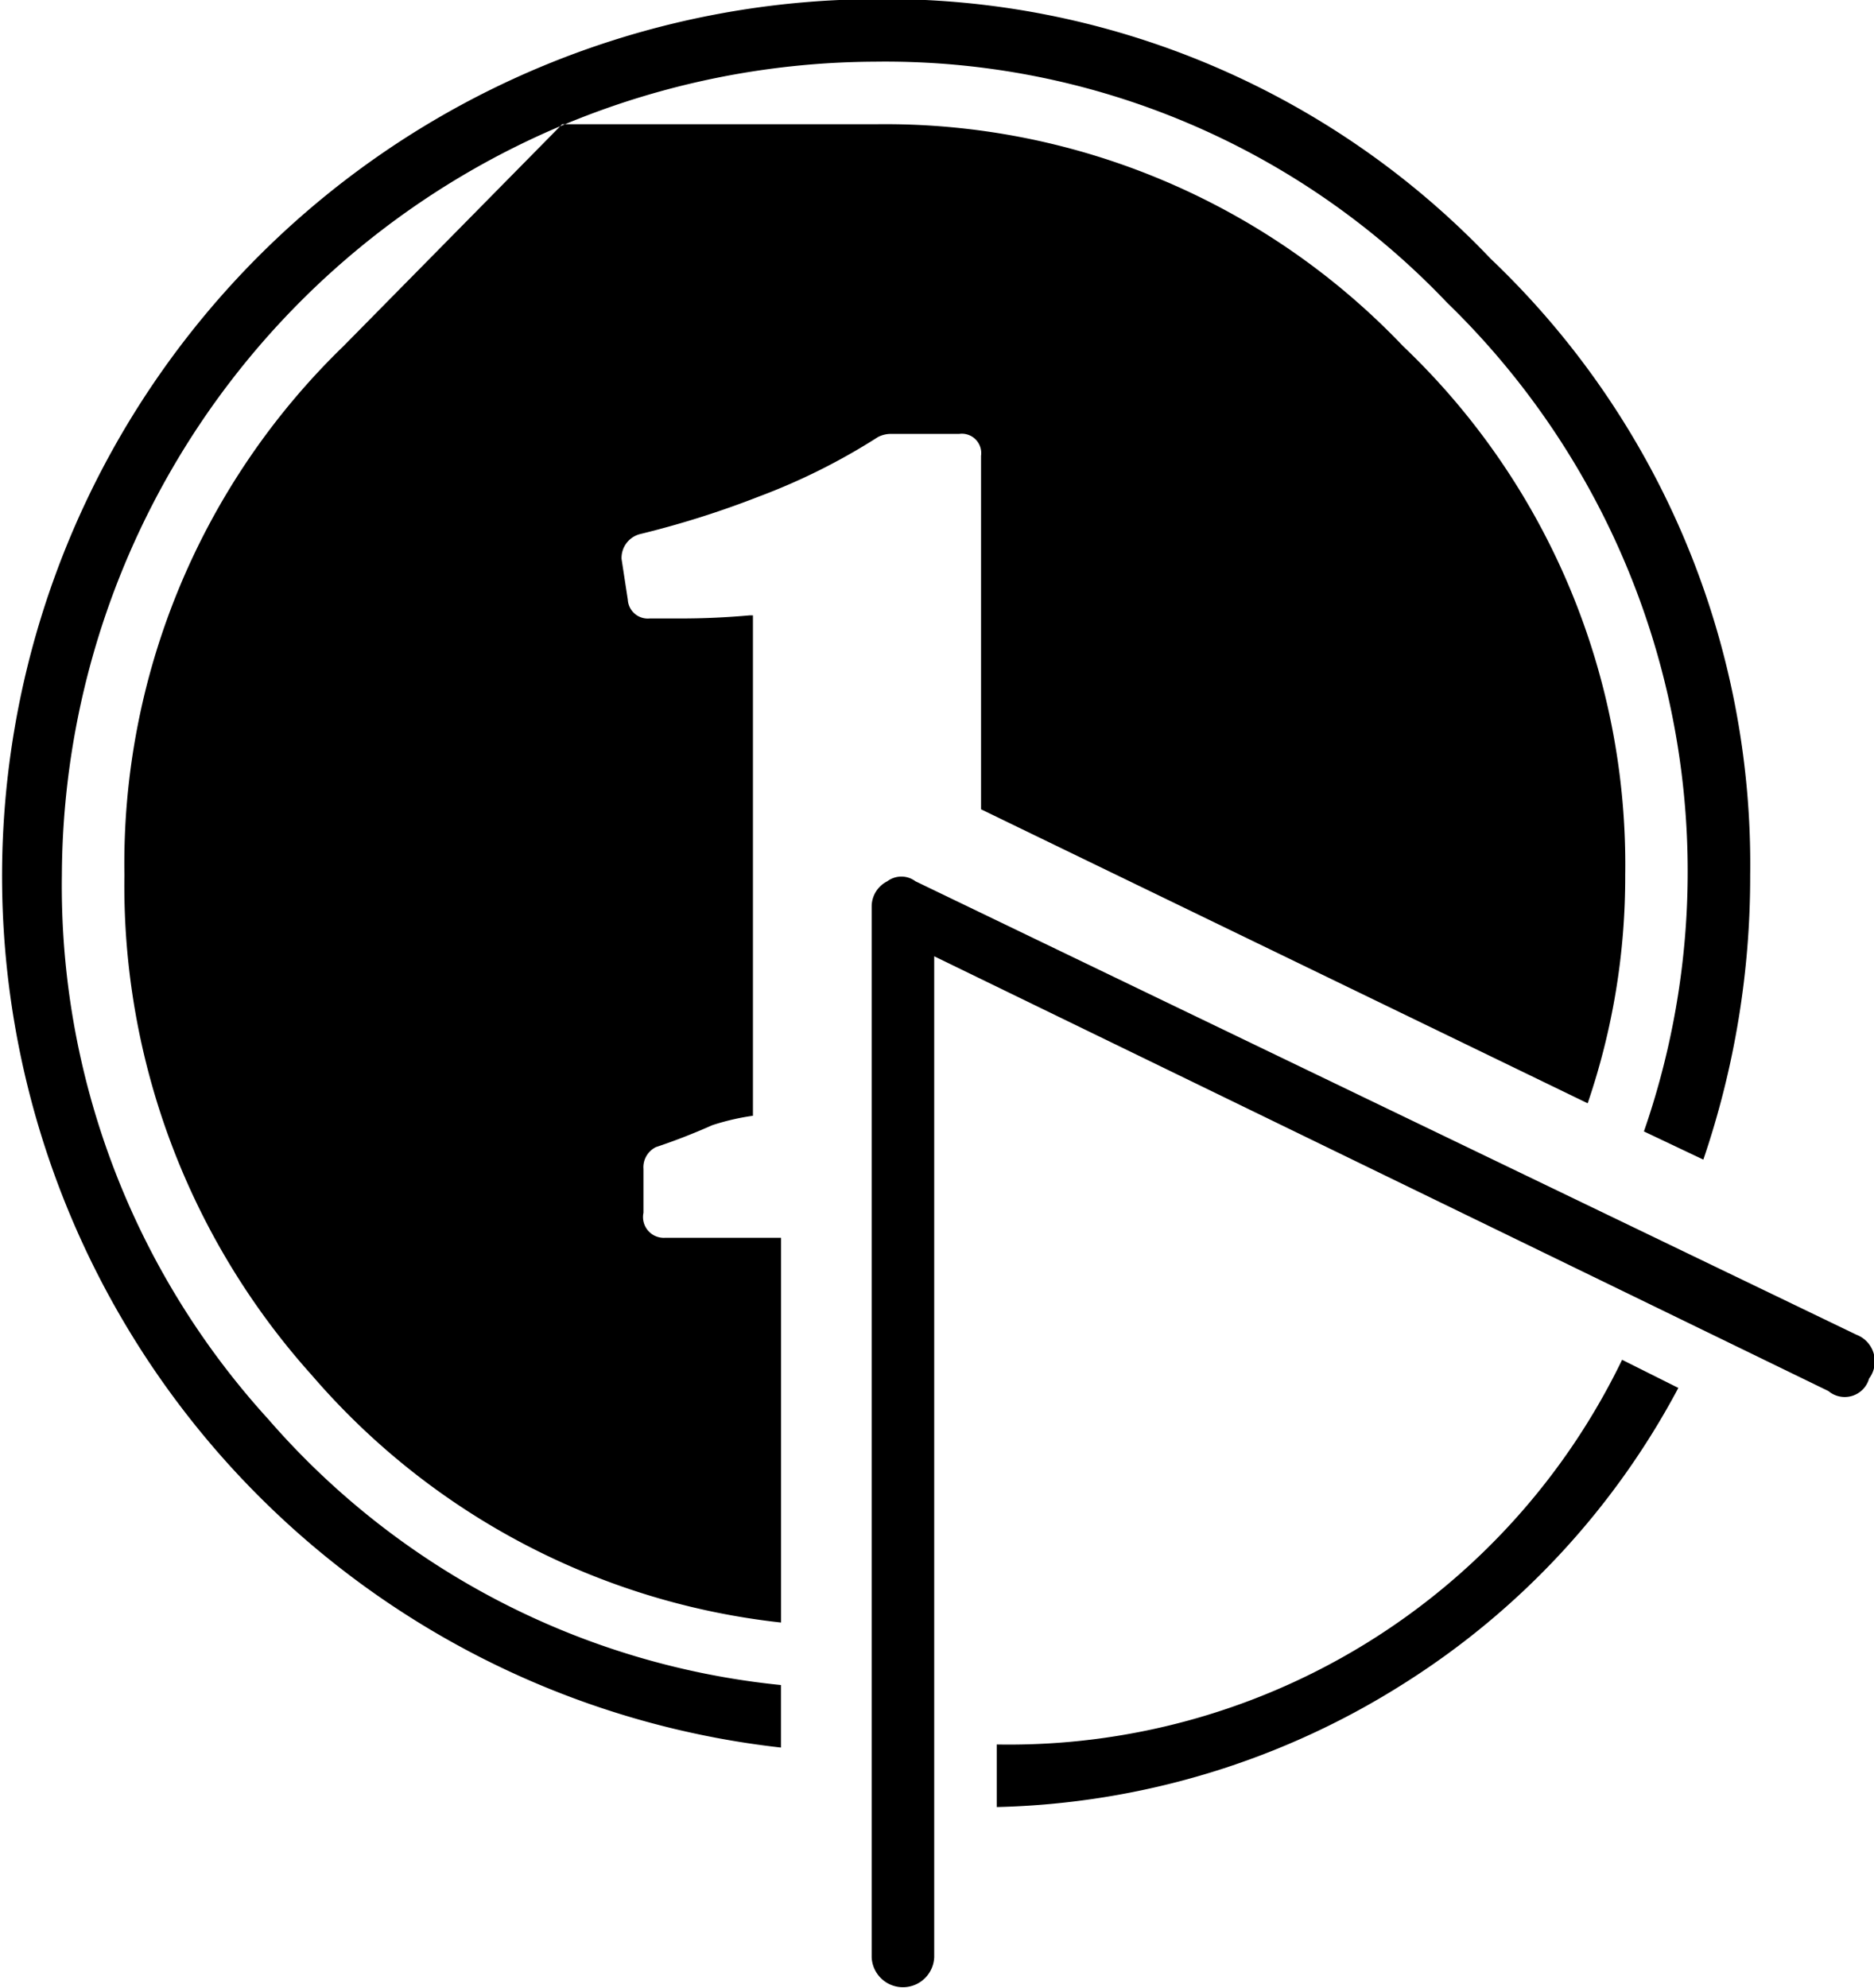 <svg xmlns="http://www.w3.org/2000/svg" width="34.25" height="36.312"><path d="M31.131 21.185l-1.086-.515a14.482 14.482 0 0 0-3.6-15.143 14.164 14.164 0 0 0-10.457-4.4A14.923 14.923 0 0 0 1.131 15.984a14.452 14.452 0 0 0 3.771 9.942 14.3 14.3 0 0 0 9.371 4.858v1.142A16.021 16.021 0 0 1 15.987-.016a15.261 15.261 0 0 1 11.257 4.743 15.259 15.259 0 0 1 4.743 11.257 16.006 16.006 0 0 1-.856 5.201zM10.274 2.27l-4 4.057a13.159 13.159 0 0 0-4 9.658 13.376 13.376 0 0 0 3.429 9.143 13.209 13.209 0 0 0 8.571 4.514v-7.029H12.16a.38.38 0 0 1-.4-.457v-.8a.41.41 0 0 1 .229-.4q.514-.171 1.029-.4a4.333 4.333 0 0 1 .743-.172v-9.142h-.058c-.42.038-.838.057-1.257.057h-.572a.366.366 0 0 1-.4-.343l-.114-.743a.449.449 0 0 1 .343-.457 17.075 17.075 0 0 0 2.171-.686 11.541 11.541 0 0 0 2.171-1.085.507.507 0 0 1 .228-.058h1.257a.354.354 0 0 1 .4.4v6.458l11.087 5.371a12.77 12.77 0 0 0 .686-4.171 13.069 13.069 0 0 0-4.057-9.658 13.07 13.07 0 0 0-9.657-4.057h-5.715zm6.8 33.486V17.47l16.343 7.943a.462.462 0 0 0 .743-.228.521.521 0 0 0-.229-.8l-17.2-8.285a.428.428 0 0 0-.514 0 .516.516 0 0 0-.286.457v19.2a.572.572 0 0 0 1.143-.001zm1.143-2.743a14.522 14.522 0 0 0 7.486-2.285 14.324 14.324 0 0 0 4.971-5.372l-1.028-.514a12.448 12.448 0 0 1-11.429 7.028v1.143z" fill="currentColor" fill-rule="evenodd"/></svg>
